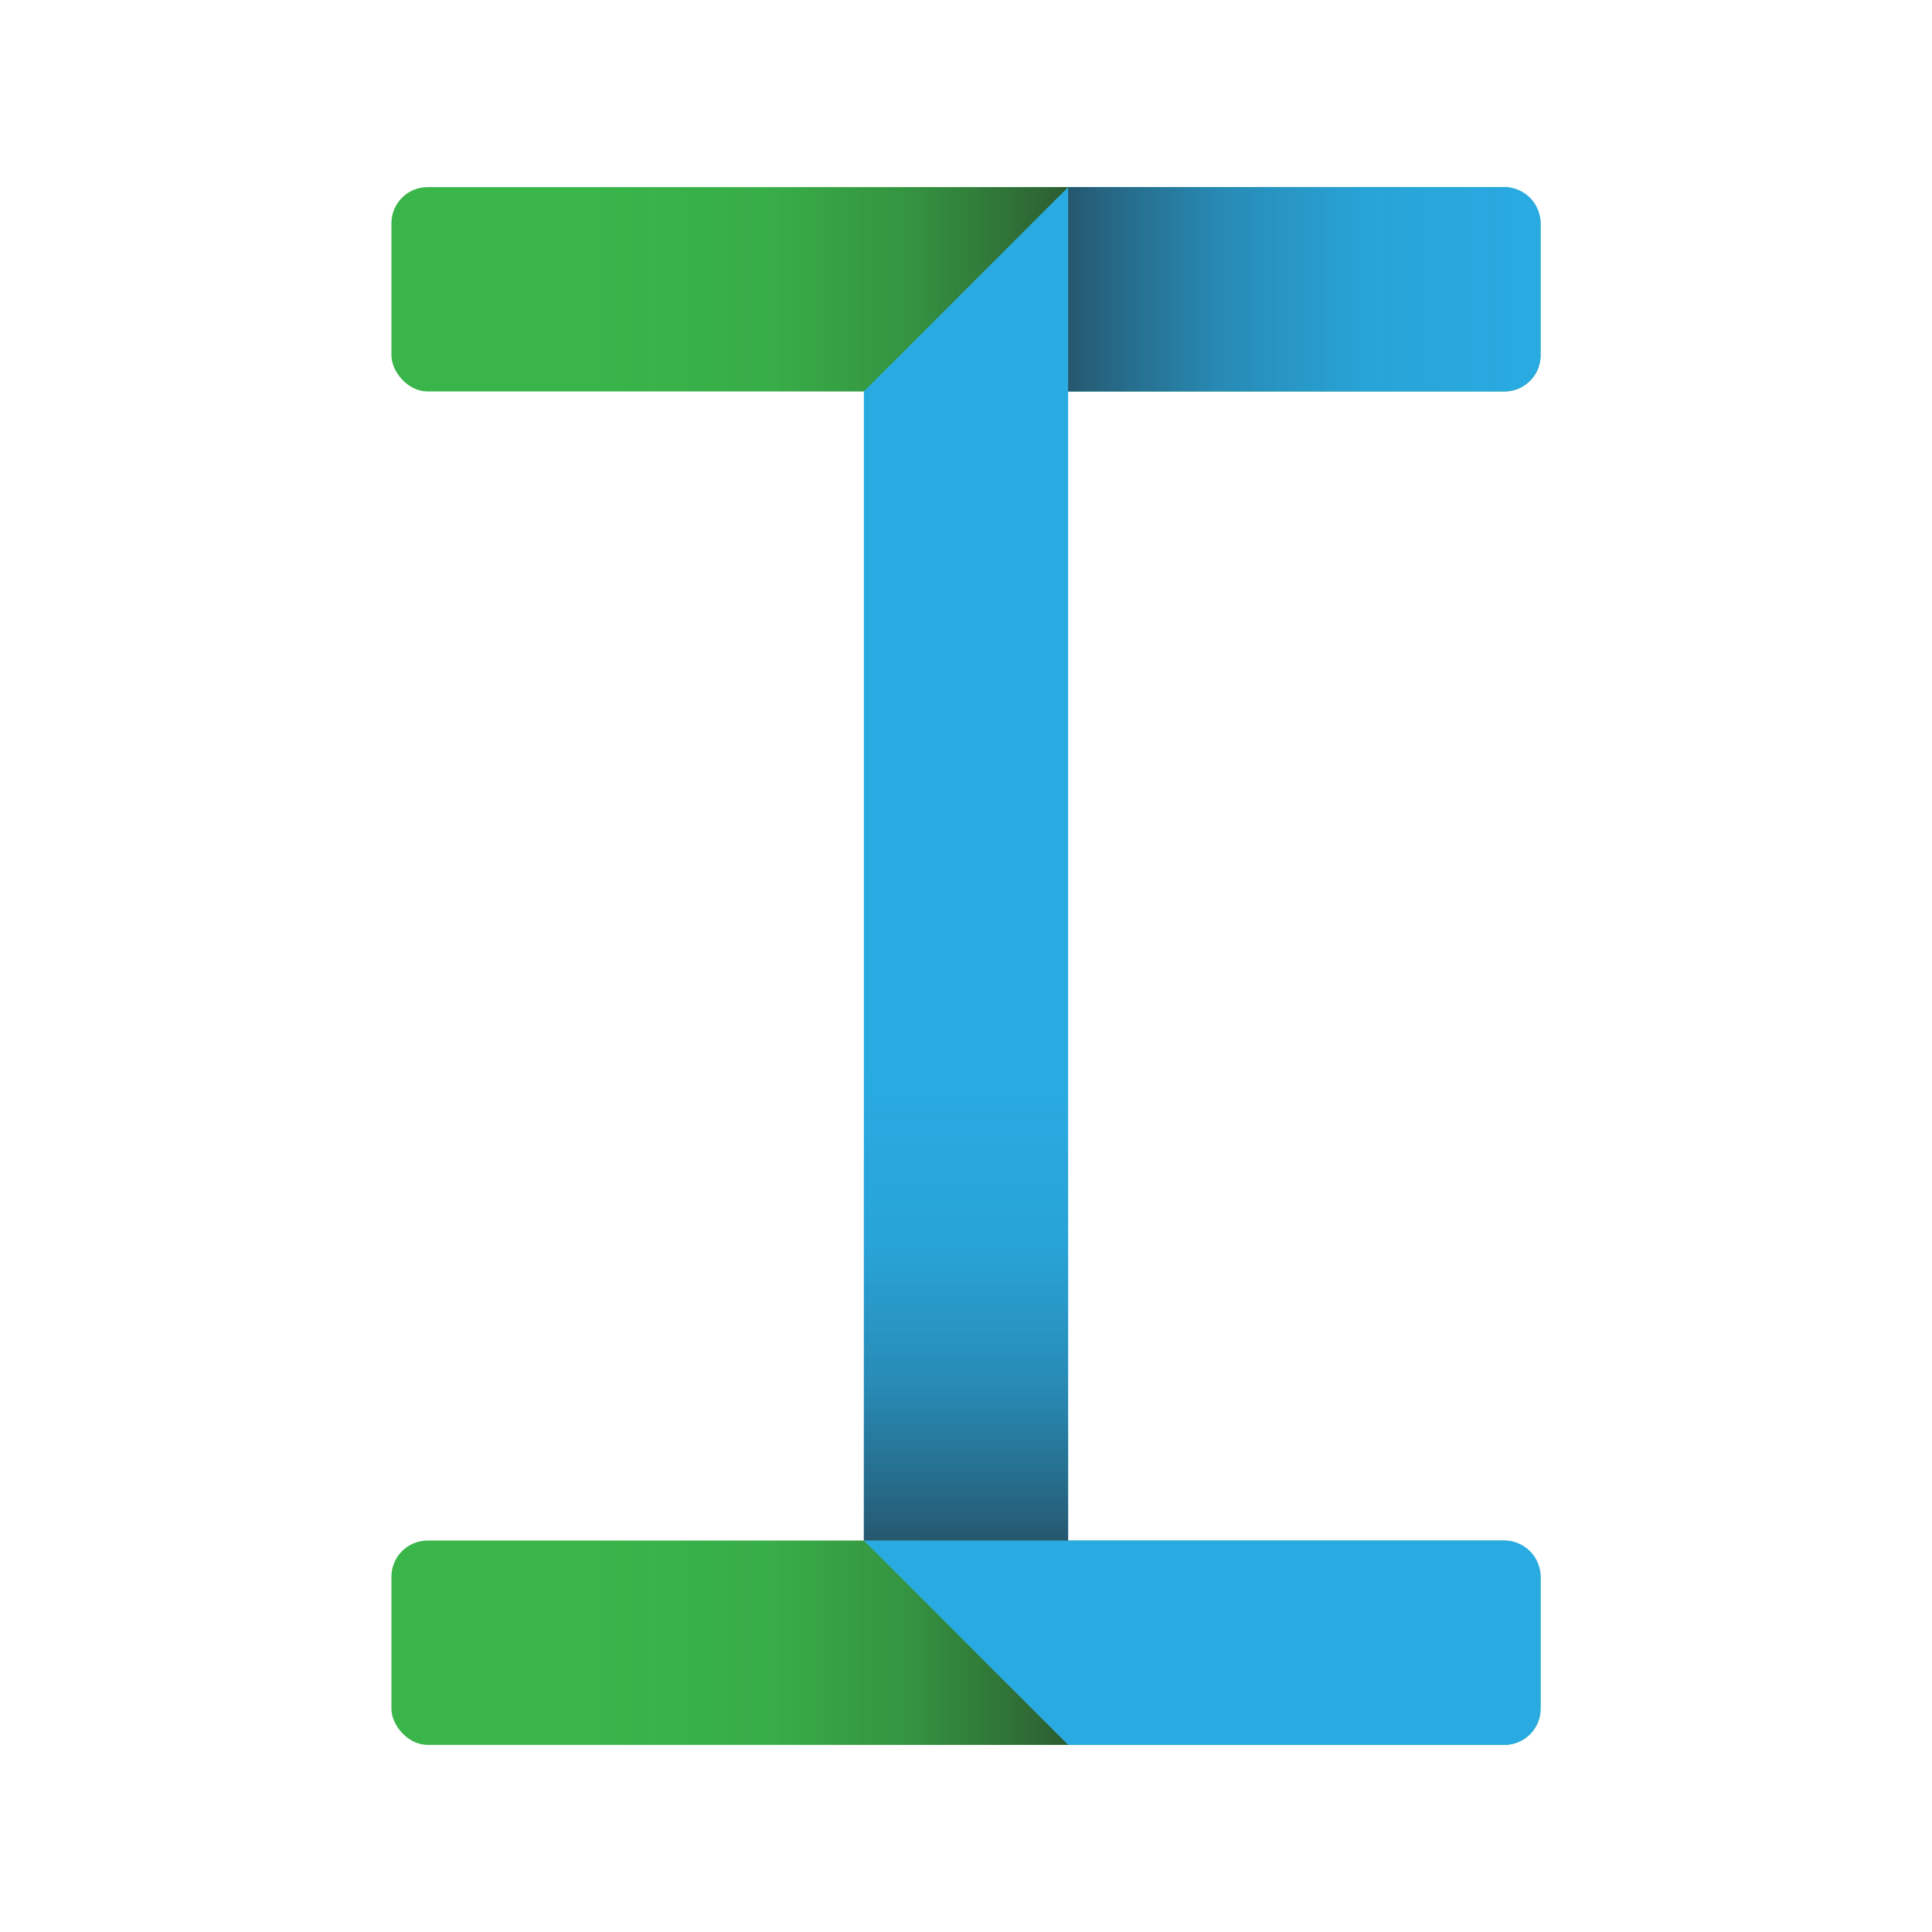 <svg xmlns="http://www.w3.org/2000/svg" xmlns:xlink="http://www.w3.org/1999/xlink" viewBox="0 0 1324 1324"><defs><style>.a{fill:#39b54a;}.b,.c,.e,.f{opacity:0.6;}.b{fill:url(#a);}.c{fill:url(#b);}.d{fill:#29abe2;}.e{fill:url(#c);}.f{fill:url(#d);}</style><linearGradient id="a" x1="527" y1="1125.75" x2="850.75" y2="1125.75" gradientTransform="matrix(1, 0, 0, -1, -118.75, 2251.5)" gradientUnits="userSpaceOnUse"><stop offset="0" stop-color="#231f20"/><stop offset="0.06" stop-color="#231f20" stop-opacity="0.86"/><stop offset="0.33" stop-color="#231f20" stop-opacity="0.38"/><stop offset="0.63" stop-color="#231f20" stop-opacity="0.09"/><stop offset="1" stop-color="#231f20" stop-opacity="0"/></linearGradient><linearGradient id="b" x1="527" y1="198.25" x2="850.75" y2="198.25" gradientTransform="matrix(1, 0, 0, -1, -118.75, 396.5)" xlink:href="#a"/><linearGradient id="c" x1="732" y1="198.25" x2="1055.75" y2="198.25" gradientTransform="matrix(1, 0, 0, 1, 0, 0)" xlink:href="#a"/><linearGradient id="d" x1="-31.25" y1="362.5" x2="292.5" y2="362.5" gradientTransform="matrix(1, 0, 0, -1, 531.37, 1256.37)" xlink:href="#a"/></defs><title>artboard-7</title><rect class="a" x="268.25" y="1055.75" width="787.5" height="140" rx="24.75" ry="24.75"/><rect class="b" x="408.25" y="1055.75" width="323.75" height="140" transform="translate(1140.25 2251.5) rotate(-180)"/><rect class="a" x="268.25" y="128.25" width="787.5" height="140" rx="24.75" ry="24.75"/><rect class="c" x="408.25" y="128.25" width="323.75" height="140" transform="translate(1140.25 396.5) rotate(-180)"/><path class="d" d="M732,128.25h299A24.75,24.75,0,0,1,1055.75,153v90.5A24.75,24.75,0,0,1,1031,268.25H732a0,0,0,0,1,0,0v-140A0,0,0,0,1,732,128.25Z"/><path class="d" d="M732,1055.75H592l140,140h299a24.75,24.75,0,0,0,24.75-24.75v-90.5a24.75,24.75,0,0,0-24.75-24.75Z"/><polygon class="d" points="592 268.25 592 1055.75 732 1055.75 732 268.25 732 128.25 592 268.25"/><path class="e" d="M732,128.25h299A24.75,24.75,0,0,1,1055.75,153v90.5A24.75,24.75,0,0,1,1031,268.25H732a0,0,0,0,1,0,0v-140A0,0,0,0,1,732,128.25Z"/><rect class="f" x="500.13" y="823.87" width="323.75" height="140" transform="translate(-231.88 1555.87) rotate(-90)"/></svg>